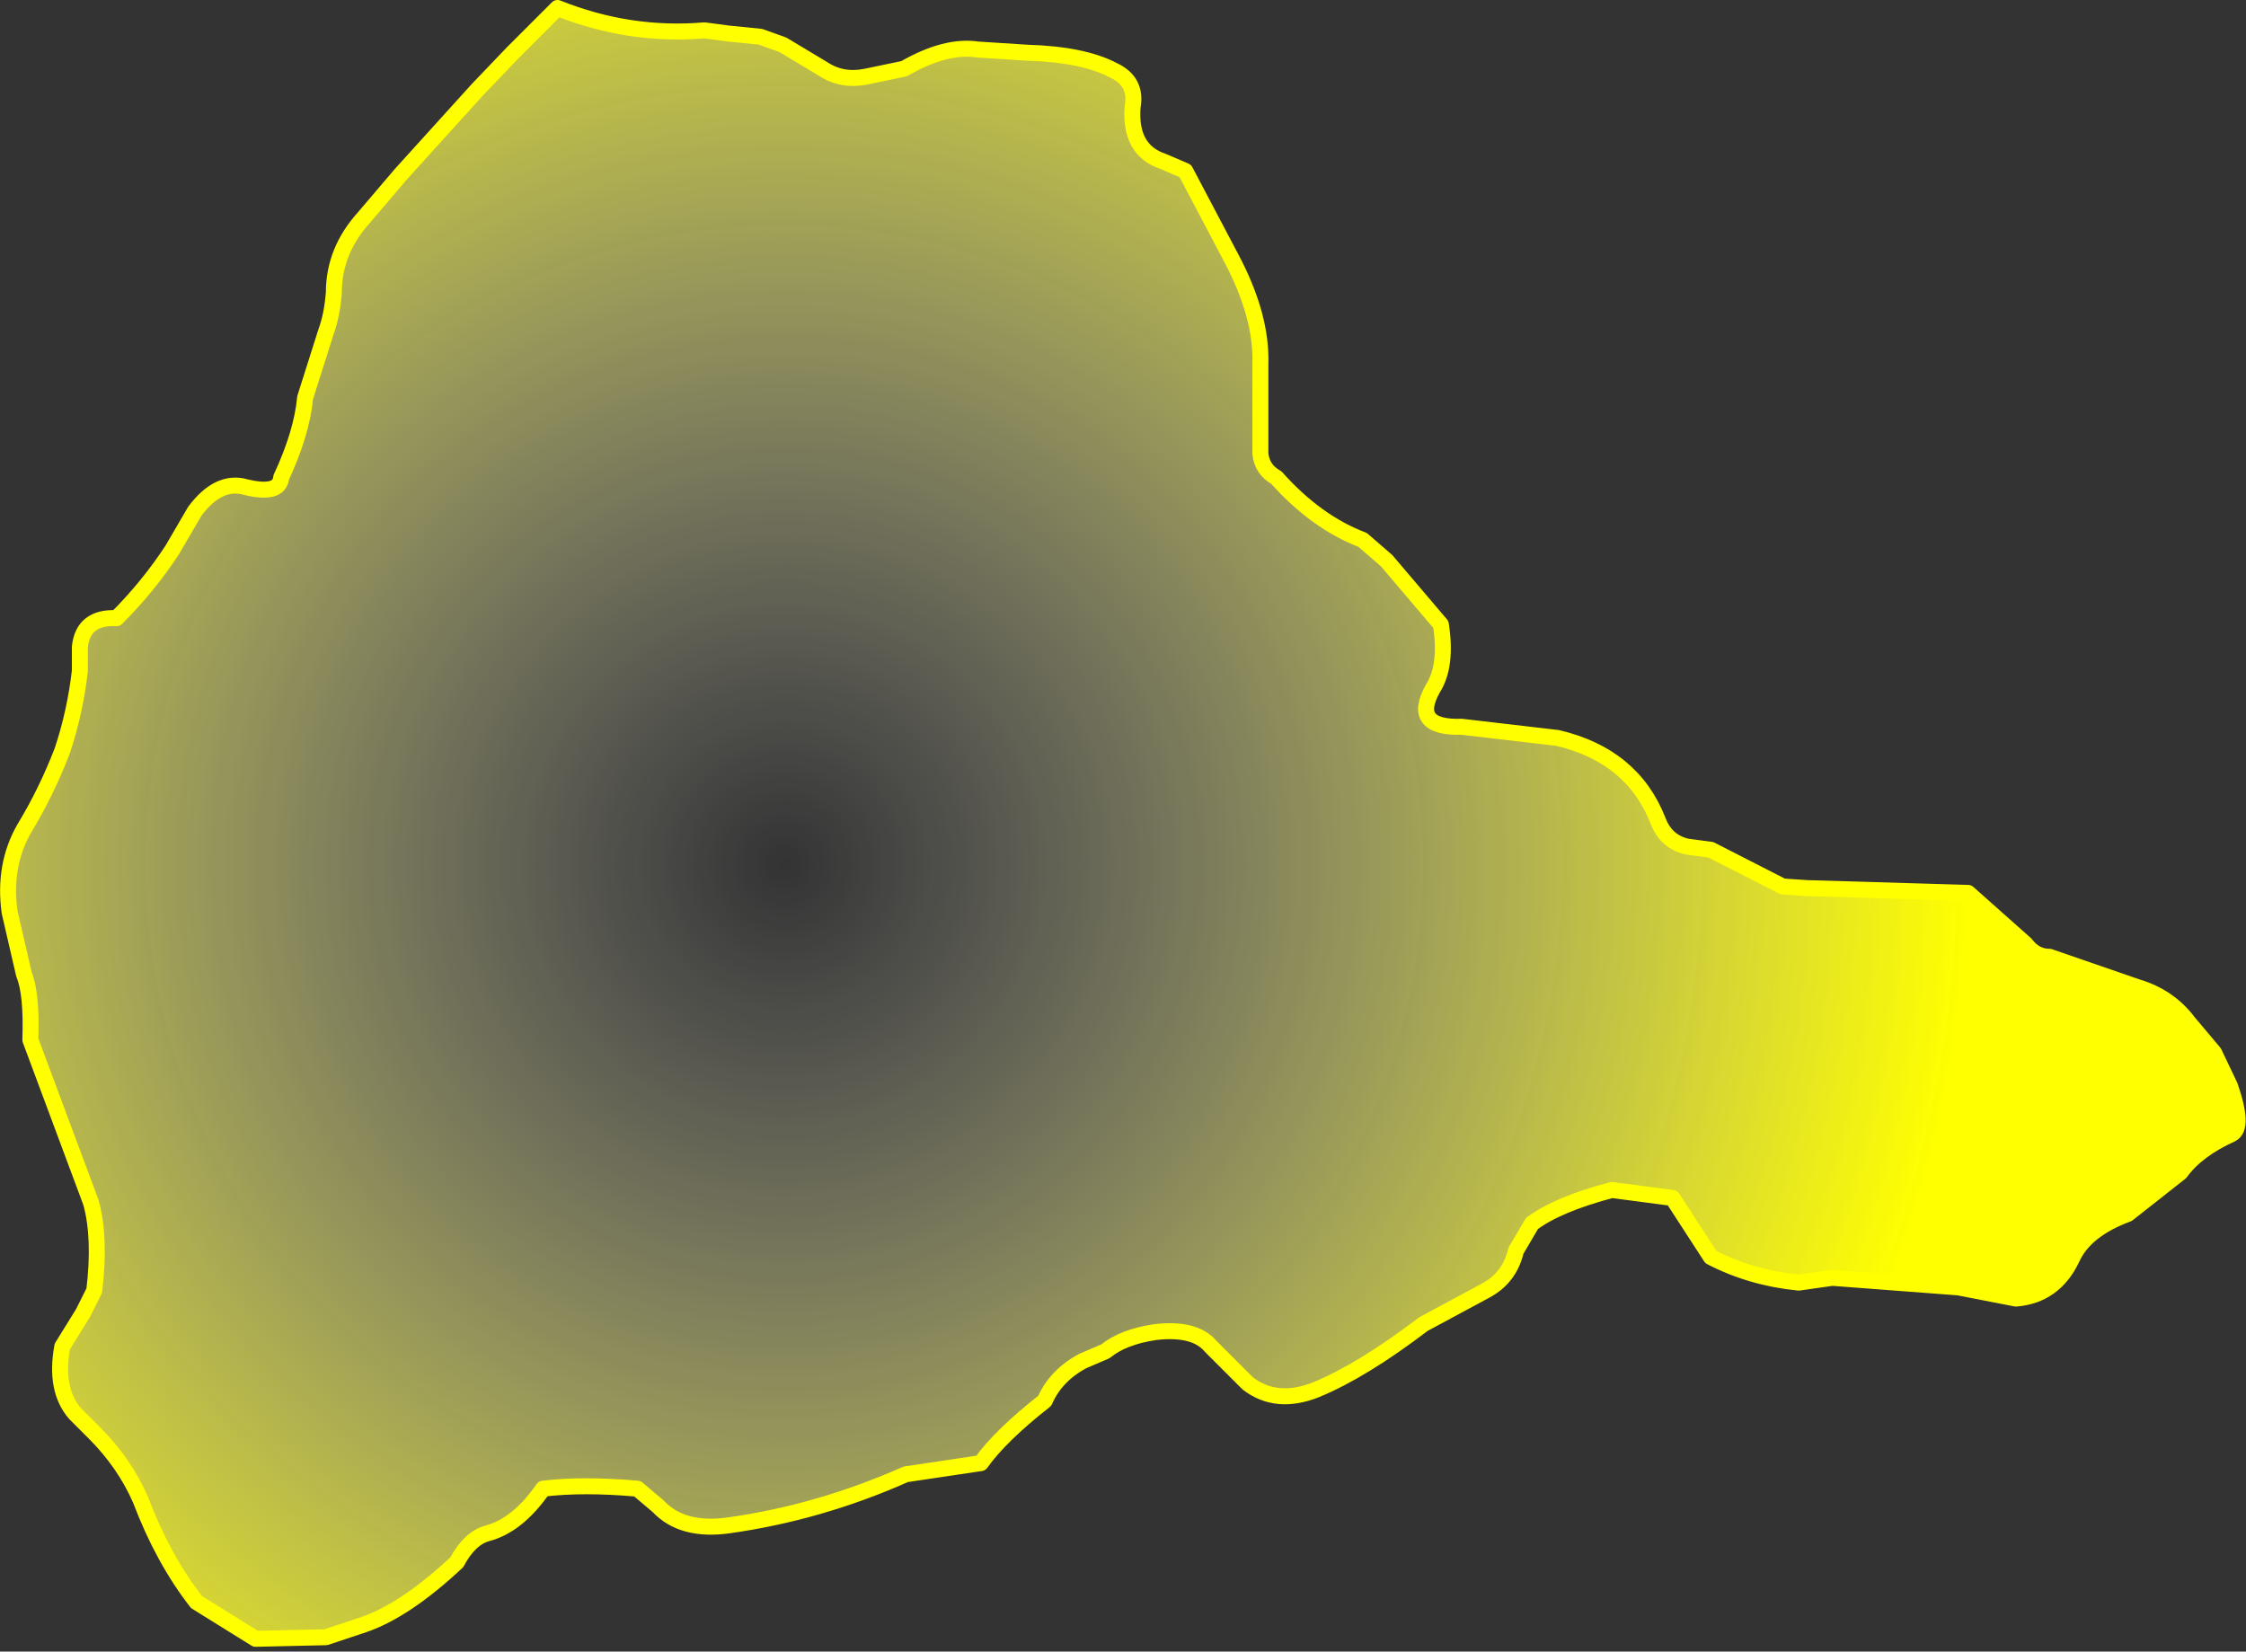<?xml version="1.0" encoding="UTF-8" standalone="no"?>
<svg xmlns:xlink="http://www.w3.org/1999/xlink" height="51.7px" width="70.3px" xmlns="http://www.w3.org/2000/svg">
  <rect width="100%" height="100%" fill="#333333" stroke="none"/>
  <g transform="matrix(1.0, 0.0, 0.0, 1.0, 35.05, 26.25)">
    <path d="M4.4 -14.85 L4.4 -12.05 Q4.45 -11.55 4.9 -11.3 6.15 -9.9 7.6 -9.35 L8.35 -8.7 10.05 -6.7 Q10.25 -5.4 9.8 -4.7 9.1 -3.45 10.7 -3.5 L13.7 -3.15 Q16.05 -2.6 16.85 -0.55 17.1 0.1 17.75 0.25 L18.5 0.35 20.75 1.5 21.5 1.55 26.55 1.7 28.35 3.3 Q28.65 3.7 29.1 3.7 L31.85 4.65 Q32.85 4.95 33.45 5.75 L34.25 6.7 34.75 7.75 Q35.2 9.05 34.8 9.25 33.7 9.75 33.2 10.45 L31.55 11.75 Q30.2 12.25 29.8 13.15 29.25 14.3 28.05 14.4 L26.25 14.05 22.3 13.75 21.25 13.9 Q19.75 13.75 18.5 13.1 L17.3 11.25 15.4 11.0 Q13.7 11.45 12.9 12.05 L12.4 12.9 Q12.2 13.75 11.45 14.15 L9.5 15.2 Q7.6 16.65 6.15 17.25 4.9 17.75 4.0 17.05 L2.85 15.9 Q2.35 15.3 1.1 15.45 0.1 15.6 -0.45 16.05 L-1.15 16.35 Q-2.0 16.8 -2.35 17.6 -3.75 18.7 -4.35 19.55 L-6.7 19.9 Q-9.4 21.1 -12.25 21.5 -13.7 21.7 -14.45 20.9 L-15.1 20.35 Q-16.8 20.2 -18.05 20.35 -18.85 21.5 -19.8 21.75 -20.35 21.9 -20.75 22.65 -22.35 24.15 -23.65 24.6 L-24.85 25.0 -27.05 25.05 -28.9 23.9 Q-29.95 22.55 -30.65 20.7 -31.15 19.55 -32.1 18.6 L-32.7 18.0 Q-33.35 17.25 -33.1 15.9 L-32.45 14.85 -32.1 14.15 Q-31.9 12.5 -32.2 11.4 L-34.1 6.3 Q-34.05 4.85 -34.3 4.25 L-34.75 2.3 Q-34.95 0.85 -34.3 -0.3 -33.6 -1.45 -33.1 -2.75 -32.7 -3.95 -32.55 -5.25 L-32.55 -6.0 Q-32.45 -6.95 -31.4 -6.9 -30.4 -7.9 -29.65 -9.05 L-28.95 -10.25 Q-28.2 -11.25 -27.35 -11.0 -26.3 -10.75 -26.25 -11.3 -25.6 -12.7 -25.5 -13.8 L-24.85 -15.85 Q-24.65 -16.4 -24.6 -17.1 -24.6 -18.4 -23.65 -19.45 L-22.5 -20.8 -20.1 -23.45 -19.0 -24.6 -17.6 -26.0 Q-15.35 -25.1 -13.0 -25.3 L-12.25 -25.2 -11.25 -25.1 -10.55 -24.85 -9.3 -24.1 Q-8.7 -23.7 -7.95 -23.85 L-6.75 -24.1 Q-5.45 -24.85 -4.45 -24.7 L-2.9 -24.6 Q-1.15 -24.55 -0.2 -24.05 0.55 -23.7 0.4 -22.9 0.3 -21.55 1.35 -21.2 L2.05 -20.9 3.5 -18.15 Q4.45 -16.35 4.4 -14.85" fill="url(#gradient0)" fill-rule="evenodd" stroke="none"/>
    <path d="M4.4 -14.85 L4.4 -12.05 Q4.45 -11.55 4.9 -11.3 6.15 -9.9 7.6 -9.35 L8.35 -8.7 10.05 -6.7 Q10.25 -5.4 9.8 -4.7 9.1 -3.45 10.7 -3.5 L13.7 -3.15 Q16.05 -2.6 16.85 -0.55 17.1 0.1 17.75 0.25 L18.5 0.35 20.75 1.5 21.5 1.55 26.55 1.7 28.35 3.3 Q28.65 3.7 29.1 3.7 L31.85 4.65 Q32.85 4.95 33.45 5.75 L34.25 6.7 34.75 7.75 Q35.2 9.05 34.8 9.25 33.7 9.75 33.2 10.45 L31.55 11.75 Q30.2 12.25 29.8 13.15 29.25 14.3 28.05 14.4 L26.25 14.05 22.3 13.75 21.25 13.9 Q19.75 13.75 18.5 13.1 L17.3 11.25 15.4 11.0 Q13.7 11.45 12.9 12.05 L12.4 12.9 Q12.2 13.75 11.45 14.15 L9.5 15.2 Q7.6 16.65 6.15 17.25 4.9 17.75 4.0 17.05 L2.85 15.9 Q2.35 15.3 1.1 15.45 0.1 15.6 -0.45 16.05 L-1.15 16.35 Q-2.0 16.8 -2.35 17.6 -3.75 18.7 -4.35 19.55 L-6.7 19.9 Q-9.4 21.1 -12.25 21.5 -13.7 21.7 -14.45 20.9 L-15.1 20.35 Q-16.8 20.2 -18.05 20.35 -18.85 21.5 -19.8 21.75 -20.35 21.9 -20.75 22.65 -22.35 24.15 -23.65 24.6 L-24.85 25.0 -27.05 25.05 -28.9 23.9 Q-29.95 22.55 -30.65 20.7 -31.15 19.55 -32.1 18.6 L-32.7 18.0 Q-33.35 17.25 -33.1 15.9 L-32.45 14.85 -32.1 14.15 Q-31.9 12.5 -32.2 11.4 L-34.1 6.3 Q-34.05 4.85 -34.3 4.25 L-34.75 2.3 Q-34.95 0.85 -34.3 -0.3 -33.6 -1.45 -33.1 -2.75 -32.7 -3.95 -32.55 -5.25 L-32.55 -6.0 Q-32.45 -6.95 -31.4 -6.9 -30.4 -7.9 -29.65 -9.05 L-28.95 -10.25 Q-28.2 -11.25 -27.35 -11.0 -26.3 -10.75 -26.25 -11.3 -25.6 -12.7 -25.5 -13.8 L-24.85 -15.85 Q-24.65 -16.4 -24.6 -17.1 -24.6 -18.4 -23.65 -19.45 L-22.5 -20.8 -20.1 -23.45 -19.0 -24.6 -17.6 -26.0 Q-15.35 -25.1 -13.0 -25.3 L-12.25 -25.2 -11.25 -25.1 -10.55 -24.85 -9.3 -24.1 Q-8.7 -23.7 -7.95 -23.85 L-6.75 -24.1 Q-5.45 -24.85 -4.45 -24.7 L-2.9 -24.6 Q-1.15 -24.55 -0.2 -24.05 0.55 -23.7 0.4 -22.9 0.3 -21.55 1.35 -21.2 L2.05 -20.9 3.5 -18.15 Q4.45 -16.35 4.4 -14.85 Z" fill="none" stroke="#ffff00" stroke-linecap="round" stroke-linejoin="round" stroke-width="0.5"/>
  </g>
  <defs>
    <radialGradient cx="0" cy="0" gradientTransform="matrix(0.046, 0.0, 0.0, 0.046, -10.5, 0.8)" gradientUnits="userSpaceOnUse" id="gradient0" r="819.2" spreadMethod="pad">
      <stop offset="0.0" stop-color="#ffffff" stop-opacity="0.0"/>
      <stop offset="0.984" stop-color="#ffff00"/>
    </radialGradient>
  </defs>
</svg>
